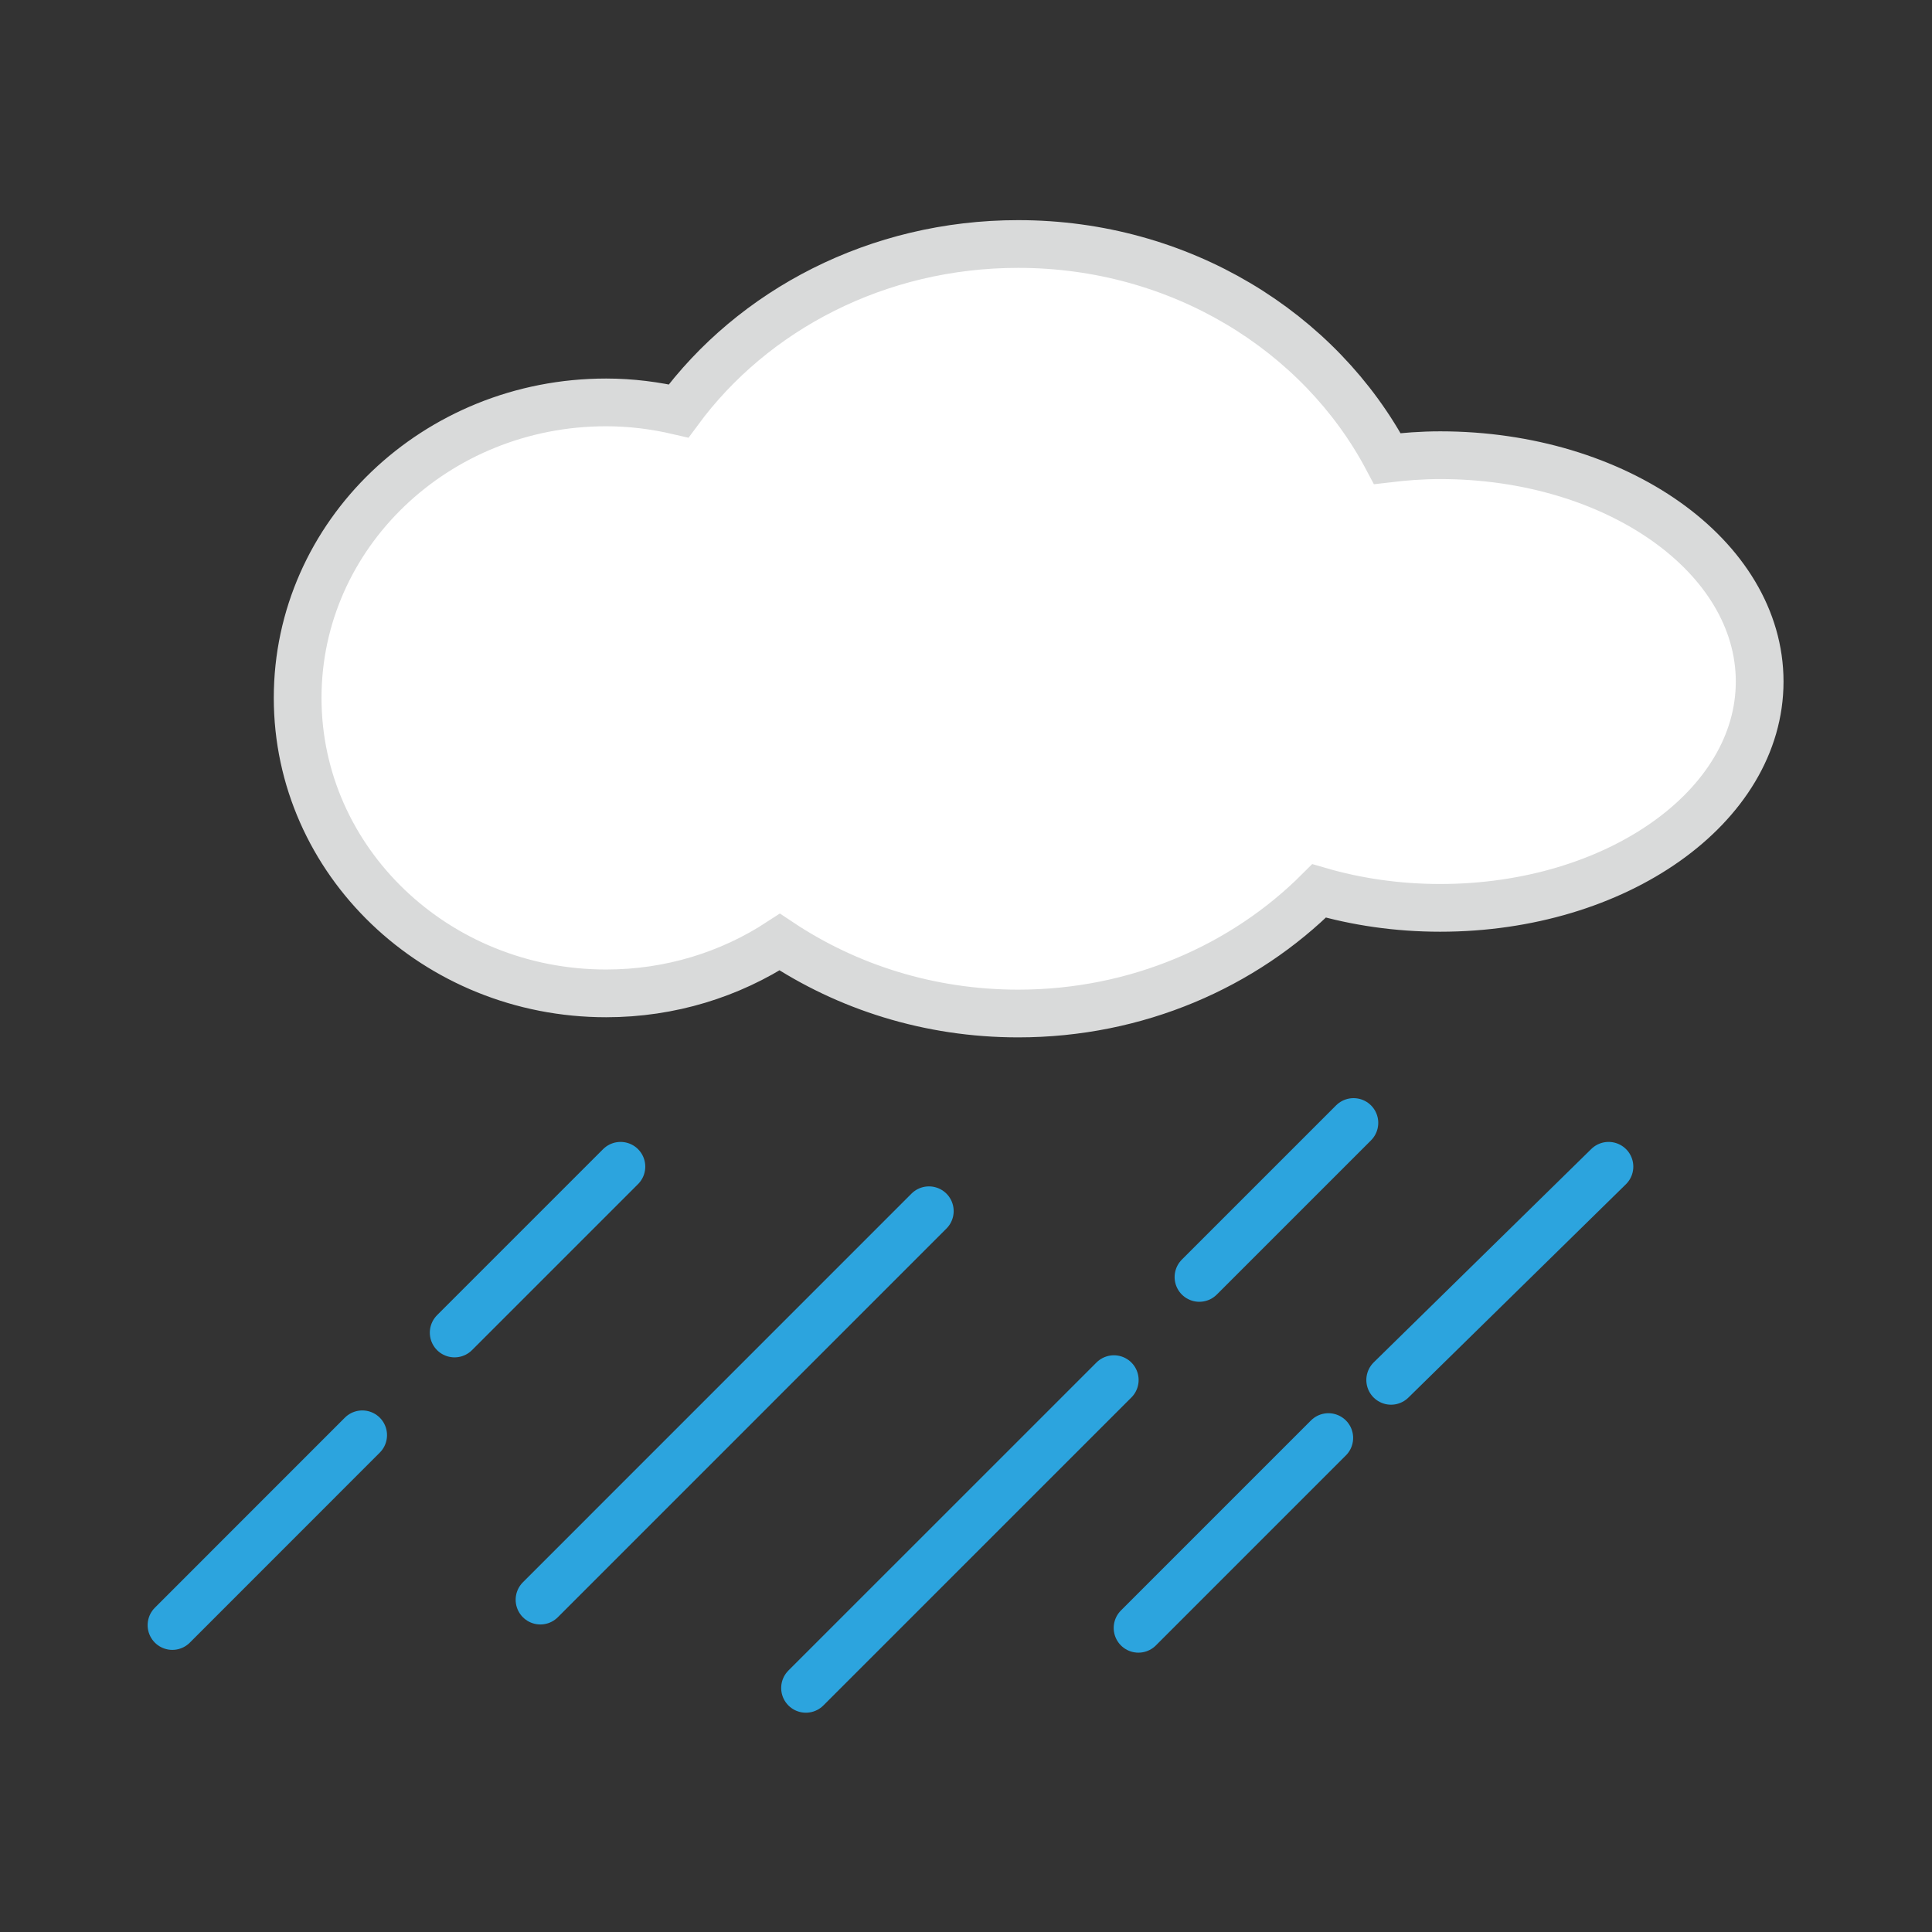 <?xml version="1.0" encoding="UTF-8" standalone="no"?>
<!-- Generator: Adobe Illustrator 15.0.2, SVG Export Plug-In . SVG Version: 6.00 Build 0)  -->

<svg
   xmlns:dc="http://purl.org/dc/elements/1.1/"
   xmlns:cc="http://creativecommons.org/ns#"
   xmlns:rdf="http://www.w3.org/1999/02/22-rdf-syntax-ns#"
   xmlns:svg="http://www.w3.org/2000/svg"
   xmlns="http://www.w3.org/2000/svg"
   xmlns:sodipodi="http://sodipodi.sourceforge.net/DTD/sodipodi-0.dtd"
   xmlns:inkscape="http://www.inkscape.org/namespaces/inkscape"
   version="1.1"
   id="レイヤー_1"
   x="0px"
   y="0px"
   width="64px"
   height="64px"
   viewBox="0 0 64 64"
   enable-background="new 0 0 64 64"
   xml:space="preserve"
   inkscape:version="0.48.5 r10040"
   sodipodi:docname="cloud_with_rain.svg"><rect x="0" y="0" width="64" height="64" fill="#333333" stroke="none"/><defs
     id="defs25" /><sodipodi:namedview
     pagecolor="#ffffff"
     bordercolor="#666666"
     borderopacity="1"
     objecttolerance="10"
     gridtolerance="10"
     guidetolerance="10"
     inkscape:pageopacity="0"
     inkscape:pageshadow="2"
     inkscape:window-width="640"
     inkscape:window-height="480"
     id="namedview23" /><g
     id="g3"><g
       id="g5"><path
         fill="#FFFFFF"
         stroke="#D9DADA"
         stroke-width="1.581"
         stroke-miterlimit="10"
         d="M47.709,15.079    c-0.6,0-1.182,0.045-1.752,0.113c-2.232-4.21-6.863-7.109-12.229-7.109c-4.669,0-8.788,2.189-11.248,5.53    c-0.771-0.179-1.572-0.283-2.401-0.283c-5.644,0-10.219,4.382-10.219,9.789c0,5.404,4.575,9.788,10.219,9.788    c2.133,0,4.111-0.629,5.751-1.699c2.229,1.485,4.95,2.366,7.898,2.366c3.939,0,7.477-1.569,9.969-4.061    c1.236,0.36,2.592,0.561,4.012,0.561c5.842,0,10.582-3.354,10.582-7.496S53.551,15.079,47.709,15.079z"
         id="path7" /></g><line
       fill="#FFFFFF"
       stroke="#2CA4DE"
       stroke-width="1.637"
       stroke-linecap="round"
       stroke-linejoin="round"
       stroke-miterlimit="10"
       x1="30.773"
       y1="40.119"
       x2="17.9"
       y2="52.994"
       id="line9" /><line
       fill="#FFFFFF"
       stroke="#2CA4DE"
       stroke-width="1.637"
       stroke-linecap="round"
       stroke-linejoin="round"
       stroke-miterlimit="10"
       x1="20.557"
       y1="38.646"
       x2="15.057"
       y2="44.146"
       id="line11" /><line
       fill="#FFFFFF"
       stroke="#2CA4DE"
       stroke-width="1.637"
       stroke-linecap="round"
       stroke-linejoin="round"
       stroke-miterlimit="10"
       x1="12.002"
       y1="47.541"
       x2="5.709"
       y2="53.836"
       id="line13" /><line
       fill="#FFFFFF"
       stroke="#2CA4DE"
       stroke-width="1.637"
       stroke-linecap="round"
       stroke-linejoin="round"
       stroke-miterlimit="10"
       x1="44.838"
       y1="37.196"
       x2="39.729"
       y2="42.305"
       id="line15" /><line
       fill="#FFFFFF"
       stroke="#2CA4DE"
       stroke-width="1.637"
       stroke-linecap="round"
       stroke-linejoin="round"
       stroke-miterlimit="10"
       x1="36.9"
       y1="45.714"
       x2="26.696"
       y2="55.917"
       id="line17" /><line
       fill="#FFFFFF"
       stroke="#2CA4DE"
       stroke-width="1.637"
       stroke-linecap="round"
       stroke-linejoin="round"
       stroke-miterlimit="10"
       x1="53.287"
       y1="38.646"
       x2="46.08"
       y2="45.714"
       id="line19" /><line
       fill="#FFFFFF"
       stroke="#2CA4DE"
       stroke-width="1.637"
       stroke-linecap="round"
       stroke-linejoin="round"
       stroke-miterlimit="10"
       x1="44.006"
       y1="47.633"
       x2="37.711"
       y2="53.928"
       id="line21" /></g></svg>
